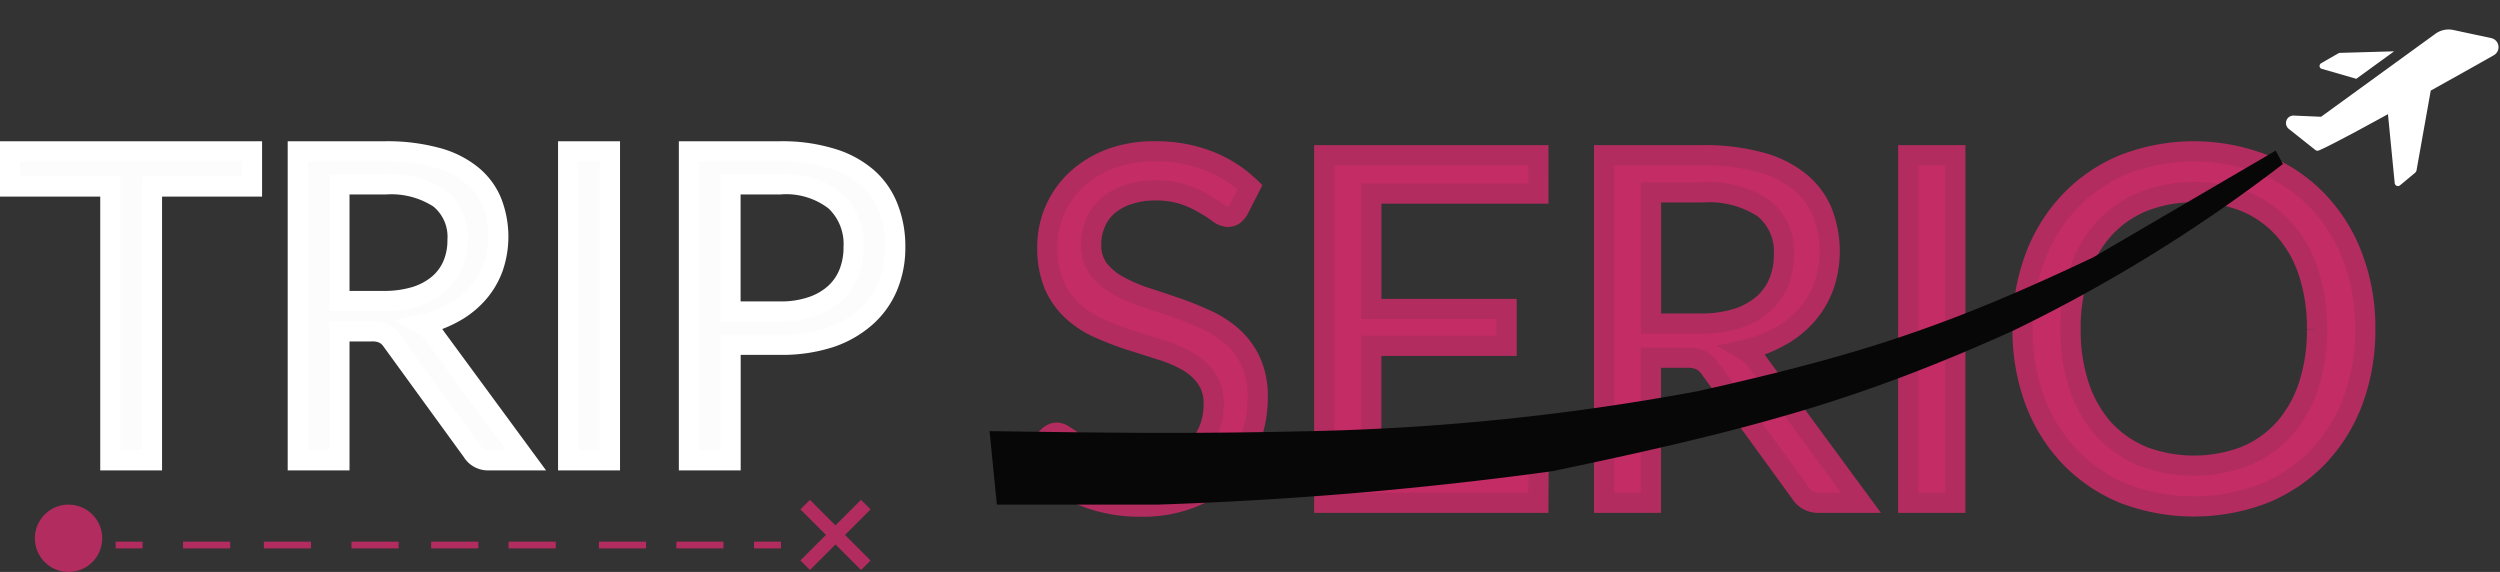 <svg xmlns="http://www.w3.org/2000/svg" xmlns:xlink="http://www.w3.org/1999/xlink" width="185.558" height="42.453" viewBox="0 0 185.558 42.453">
  <rect x="0" y="0" width="185.558" height="42.453" fill="#333333" stroke="none"/>
  <defs>
    <clipPath id="clip-path">
      <rect id="Rectangle_6036" data-name="Rectangle 6036" width="16" height="16" fill="#fff"/>
    </clipPath>
  </defs>
  <g id="Group_28097" data-name="Group 28097" transform="translate(-183.25 -6264.517)">
    <g id="Group_28095" data-name="Group 28095">
      <path id="Path_5318" data-name="Path 5318" d="M18.432,13.68H11.008V34H7.92V13.68H.48V11.072H18.432Zm9.754,8.5a7.951,7.951,0,0,0,2.368-.32,4.944,4.944,0,0,0,1.728-.928,3.882,3.882,0,0,0,1.056-1.44,4.677,4.677,0,0,0,.352-1.84,3.663,3.663,0,0,0-1.344-3.088,6.529,6.529,0,0,0-4.032-1.04H24.922v8.656ZM38.778,34H36.026a1.357,1.357,0,0,1-1.248-.656l-5.952-8.192a1.655,1.655,0,0,0-.592-.544,1.993,1.993,0,0,0-.96-.176H24.922V34H21.834V11.072h6.48a13.918,13.918,0,0,1,3.76.448,7,7,0,0,1,2.608,1.264A5.053,5.053,0,0,1,36.218,14.8a7.059,7.059,0,0,1,.112,4.9,6.019,6.019,0,0,1-1.12,1.9,6.565,6.565,0,0,1-1.776,1.424,8.671,8.671,0,0,1-2.368.9,3.066,3.066,0,0,1,1.024.976ZM45,34H41.9V11.072H45ZM57.633,22.96a7.078,7.078,0,0,0,2.336-.352,4.865,4.865,0,0,0,1.712-.976,4.074,4.074,0,0,0,1.056-1.52,5.167,5.167,0,0,0,.352-1.936,4.385,4.385,0,0,0-1.36-3.424,5.9,5.9,0,0,0-4.1-1.232h-3.68v9.44Zm0-11.888a12.437,12.437,0,0,1,3.776.512,7.175,7.175,0,0,1,2.672,1.424,5.7,5.7,0,0,1,1.568,2.24,7.779,7.779,0,0,1,.528,2.928,7.462,7.462,0,0,1-.56,2.928,6.258,6.258,0,0,1-1.648,2.288A7.629,7.629,0,0,1,61.3,24.9a11.586,11.586,0,0,1-3.664.528h-3.68V34H50.866V11.072Z" transform="translate(183.52 6264.679)" fill="#fcfcfc" stroke="#fff" stroke-width="1.5"/>
      <path id="Path_5320" data-name="Path 5320" d="M88.488,16.238a1.378,1.378,0,0,1-.36.414.766.766,0,0,1-.45.126,1.284,1.284,0,0,1-.72-.306,10.784,10.784,0,0,0-1.044-.666,7.58,7.58,0,0,0-1.494-.684,6.347,6.347,0,0,0-2.106-.306,6.1,6.1,0,0,0-2.07.324,4.415,4.415,0,0,0-1.494.846,3.539,3.539,0,0,0-.9,1.278,3.962,3.962,0,0,0-.306,1.566,2.987,2.987,0,0,0,.522,1.8,4.781,4.781,0,0,0,1.4,1.206,11.585,11.585,0,0,0,1.98.882q1.116.36,2.268.756a23.466,23.466,0,0,1,2.268.9,7.576,7.576,0,0,1,1.98,1.242,5.541,5.541,0,0,1,1.4,1.854,6.082,6.082,0,0,1,.54,2.7,8.779,8.779,0,0,1-.576,3.186,7.283,7.283,0,0,1-1.692,2.574,7.762,7.762,0,0,1-2.718,1.728,9.926,9.926,0,0,1-3.654.63,11.264,11.264,0,0,1-4.572-.9,10.841,10.841,0,0,1-3.51-2.466L74.2,33.266a1.252,1.252,0,0,1,.342-.324.827.827,0,0,1,.468-.144.949.949,0,0,1,.522.2,7.053,7.053,0,0,1,.684.468q.378.288.864.63a7.321,7.321,0,0,0,1.1.63,8.212,8.212,0,0,0,1.422.486,8.065,8.065,0,0,0,1.782.18,6.65,6.65,0,0,0,2.214-.342,4.682,4.682,0,0,0,1.638-.954A4.207,4.207,0,0,0,86.274,32.6a4.962,4.962,0,0,0,.36-1.926,3.151,3.151,0,0,0-.54-1.908,4.262,4.262,0,0,0-1.386-1.26,9.364,9.364,0,0,0-1.98-.846q-1.116-.36-2.268-.72-1.152-.378-2.268-.864a7.327,7.327,0,0,1-1.98-1.26,5.92,5.92,0,0,1-1.4-1.926,7.06,7.06,0,0,1-.522-2.88,6.78,6.78,0,0,1,2.07-4.914,7.687,7.687,0,0,1,2.5-1.584,9.2,9.2,0,0,1,3.42-.594A10.774,10.774,0,0,1,86.2,12.6a9.269,9.269,0,0,1,3.132,1.98Zm22.265,18.918L110.735,38H94.841V12.206h15.894V15.05h-12.4v8.568h10.044v2.736H98.333v8.8ZM122.764,24.7a8.944,8.944,0,0,0,2.664-.36,5.562,5.562,0,0,0,1.944-1.044,4.367,4.367,0,0,0,1.188-1.62,5.26,5.26,0,0,0,.4-2.07,4.121,4.121,0,0,0-1.512-3.474,7.345,7.345,0,0,0-4.536-1.17h-3.816V24.7ZM134.68,38h-3.1a1.527,1.527,0,0,1-1.4-.738l-6.7-9.216a1.86,1.86,0,0,0-.666-.612,2.241,2.241,0,0,0-1.08-.2h-2.646V38h-3.474V12.206h7.29a15.659,15.659,0,0,1,4.23.5,7.88,7.88,0,0,1,2.934,1.422A5.683,5.683,0,0,1,131.8,16.4a7.941,7.941,0,0,1,.126,5.508,6.771,6.771,0,0,1-1.26,2.142,7.386,7.386,0,0,1-2,1.6A9.753,9.753,0,0,1,126,26.66a3.449,3.449,0,0,1,1.152,1.1Zm7,0h-3.492V12.206h3.492ZM172.11,25.112a14.962,14.962,0,0,1-.918,5.328A12.2,12.2,0,0,1,168.6,34.6a11.67,11.67,0,0,1-4.032,2.718,14.562,14.562,0,0,1-10.368,0,11.709,11.709,0,0,1-4.014-2.718,12.2,12.2,0,0,1-2.592-4.158,14.962,14.962,0,0,1-.918-5.328,14.816,14.816,0,0,1,.918-5.31,12.163,12.163,0,0,1,2.592-4.176A11.588,11.588,0,0,1,154.2,12.89a14.31,14.31,0,0,1,10.368,0,11.549,11.549,0,0,1,4.032,2.736,12.163,12.163,0,0,1,2.592,4.176A14.816,14.816,0,0,1,172.11,25.112Zm-3.582,0a13.109,13.109,0,0,0-.648-4.266,8.93,8.93,0,0,0-1.836-3.186,7.916,7.916,0,0,0-2.88-2.016,10.479,10.479,0,0,0-7.542,0,8.087,8.087,0,0,0-2.9,2.016,8.93,8.93,0,0,0-1.836,3.186,13.109,13.109,0,0,0-.648,4.266,13.109,13.109,0,0,0,.648,4.266,9.143,9.143,0,0,0,1.836,3.186,8.194,8.194,0,0,0,2.9,2,10.737,10.737,0,0,0,7.542,0,8.019,8.019,0,0,0,2.88-2,9.143,9.143,0,0,0,1.836-3.186A13.109,13.109,0,0,0,168.528,25.112Z" transform="translate(186.698 6263.833)" fill="#c42c66" stroke="#b22c5f" stroke-width="1.5"/>
      <g id="Group_28094" data-name="Group 28094">
        <circle id="Ellipse_997" data-name="Ellipse 997" cx="2.15" cy="2.15" r="2.15" transform="translate(186.187 6302.32)" fill="#b22c5f" stroke="#b22c5f" stroke-width="0.7"/>
        <path id="Path_5322" data-name="Path 5322" d="M12,39h2" transform="translate(179.837 6265.97)" fill="none" stroke="#b22c5f" stroke-width="0.5"/>
        <path id="Path_5323" data-name="Path 5323" d="M62,39h2" transform="translate(177.218 6265.97)" fill="none" stroke="#b22c5f" stroke-width="0.5"/>
        <path id="Path_5324" data-name="Path 5324" d="M17,39h3.5" transform="translate(179.837 6265.97)" fill="none" stroke="#b22c5f" stroke-width="0.5"/>
        <path id="Path_5325" data-name="Path 5325" d="M23,39h3.5" transform="translate(179.837 6265.97)" fill="none" stroke="#b22c5f" stroke-width="0.5"/>
        <path id="Path_5326" data-name="Path 5326" d="M30,39h3.5" transform="translate(179.337 6265.97)" fill="none" stroke="#b22c5f" stroke-width="0.5"/>
        <path id="Path_5327" data-name="Path 5327" d="M37,39h3.5" transform="translate(178.252 6265.97)" fill="none" stroke="#b22c5f" stroke-width="0.5"/>
        <path id="Path_5328" data-name="Path 5328" d="M43,39h3.5" transform="translate(177.998 6265.97)" fill="none" stroke="#b22c5f" stroke-width="0.5"/>
        <path id="Path_5329" data-name="Path 5329" d="M50,39h3.5" transform="translate(177.703 6265.97)" fill="none" stroke="#b22c5f" stroke-width="0.5"/>
        <path id="Path_5330" data-name="Path 5330" d="M56,39h3.5" transform="translate(177.449 6265.97)" fill="none" stroke="#b22c5f" stroke-width="0.5"/>
        <path id="Path_5331" data-name="Path 5331" d="M66,40.5,70.5,36" transform="translate(177.011 6265.97)" fill="none" stroke="#b22c5f" stroke-width="1"/>
        <path id="Path_5332" data-name="Path 5332" d="M66,36l4.5,4.5" transform="translate(177.011 6265.97)" fill="none" stroke="#b22c5f" stroke-width="1"/>
      </g>
      <path id="Path_5333" data-name="Path 5333" d="M94.864,32.684c-9.463.219-14.754.124-23.864,0l.542,5.453H83.475a283.584,283.584,0,0,0,29.288-2.479c15.336-3.2,23.009-5.39,34.169-10.41A115.057,115.057,0,0,0,167,12.855l-.542-.991L152.9,19.795c-10.714,5.07-17.148,7.2-29.288,9.915A177,177,0,0,1,94.864,32.684Z" transform="translate(185.698 6263.833)" fill="#070707"/>
    </g>
    <g id="Group_28091" data-name="Group 28091" transform="translate(352.808 6264.517)" clip-path="url(#clip-path)">
      <path id="Path_5334" data-name="Path 5334" d="M167.778,5.111l2.555.738,2.809-2.04-4.031.116A.231.231,0,0,0,169,3.96l-1.276.733a.233.233,0,0,0-.092.1.237.237,0,0,0-.023.131.227.227,0,0,0,.169.191Z" transform="translate(-165)" fill="#fff"/>
      <path id="Path_5335" data-name="Path 5335" d="M180.342,2.827l-2.8-.6a1.68,1.68,0,0,0-1.364.3L167.72,8.667l-2.031-.089a.557.557,0,0,0-.328.093.557.557,0,0,0-.227.608.561.561,0,0,0,.186.286l1.978,1.569a.243.243,0,0,0,.235.04c.565-.218,2.667-1.333,5.151-2.7l.5,5.116a.247.247,0,0,0,.047.122.25.25,0,0,0,.1.08.243.243,0,0,0,.249-.038l1.111-.924a.338.338,0,0,0,.116-.2l1.053-5.907c1.778-.987,3.476-1.942,4.671-2.618a.686.686,0,0,0,.352-.707.688.688,0,0,0-.543-.573Z" transform="translate(-165)" fill="#fff"/>
    </g>
  </g>
</svg>
